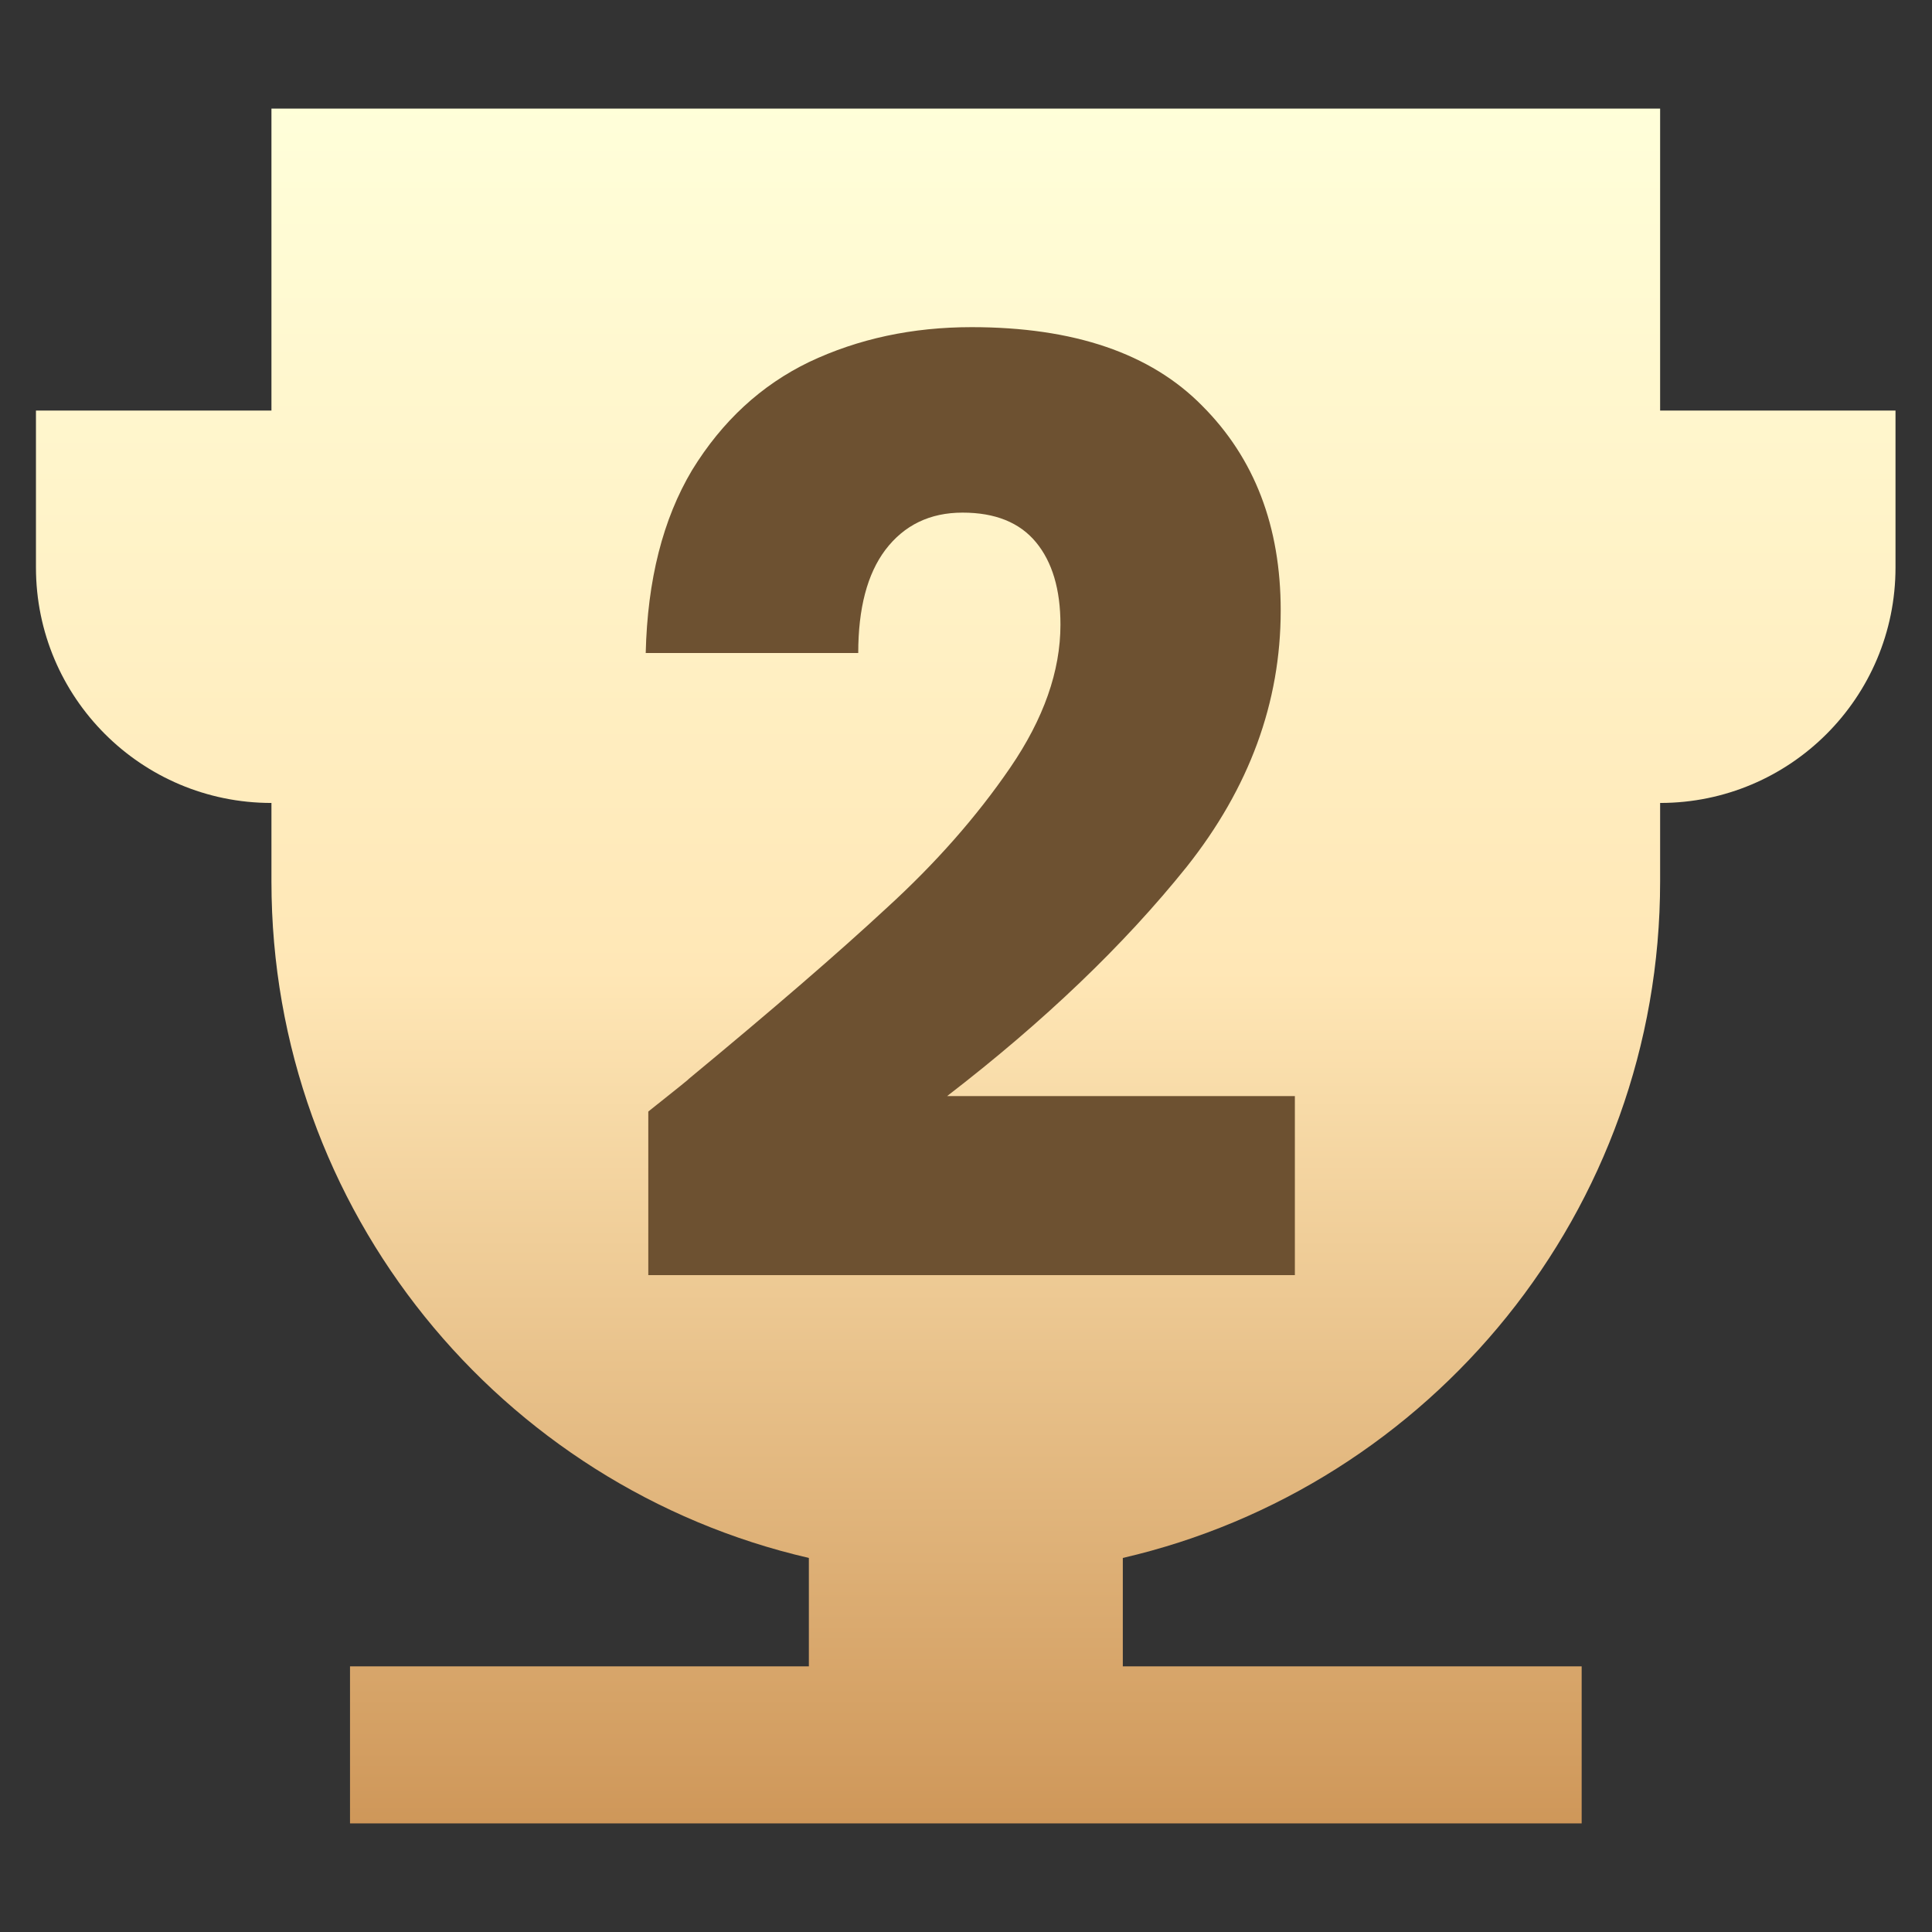 <svg width="18" height="18" viewBox="0 0 18 18" fill="none" xmlns="http://www.w3.org/2000/svg">
<rect x="0" y="0" width="18" height="18" fill="#333333" stroke="none"/>
<path fill-rule="evenodd" clip-rule="evenodd" d="M2.529 1.012H15.467V3.825H17.66V5.287C17.66 6.499 16.678 7.481 15.467 7.481V8.212C15.467 11.282 13.329 13.852 10.461 14.515V15.525H14.736V16.988L3.261 16.988V15.525H7.536V14.515C4.668 13.853 2.529 11.282 2.529 8.212V1.012ZM0.335 3.825H2.529L2.529 7.481C1.317 7.481 0.335 6.499 0.335 5.287V3.825Z" fill="url(#paint0_linear_18124_6111)"/>
<path d="M6.04 10.356C6.312 10.14 6.436 10.04 6.412 10.056C7.196 9.408 7.812 8.876 8.26 8.46C8.716 8.044 9.1 7.608 9.412 7.152C9.724 6.696 9.88 6.252 9.88 5.82C9.88 5.492 9.804 5.236 9.652 5.052C9.5 4.868 9.272 4.776 8.968 4.776C8.664 4.776 8.424 4.892 8.248 5.124C8.08 5.348 7.996 5.668 7.996 6.084H6.016C6.032 5.404 6.176 4.836 6.448 4.38C6.728 3.924 7.092 3.588 7.54 3.372C7.996 3.156 8.5 3.048 9.052 3.048C10.004 3.048 10.72 3.292 11.2 3.78C11.688 4.268 11.932 4.904 11.932 5.688C11.932 6.544 11.64 7.34 11.056 8.076C10.472 8.804 9.728 9.516 8.824 10.212H12.064V11.88H6.04V10.356Z" fill="#6D5131"/>
<defs>
<linearGradient id="paint0_linear_18124_6111" x1="8.997" y1="0.9" x2="8.997" y2="17.1" gradientUnits="userSpaceOnUse">
<stop stop-color="#FFFFDA"/>
<stop offset="0.503" stop-color="#FFE7B6"/>
<stop offset="1" stop-color="#CE9658"/>
</linearGradient>
</defs>
</svg>
